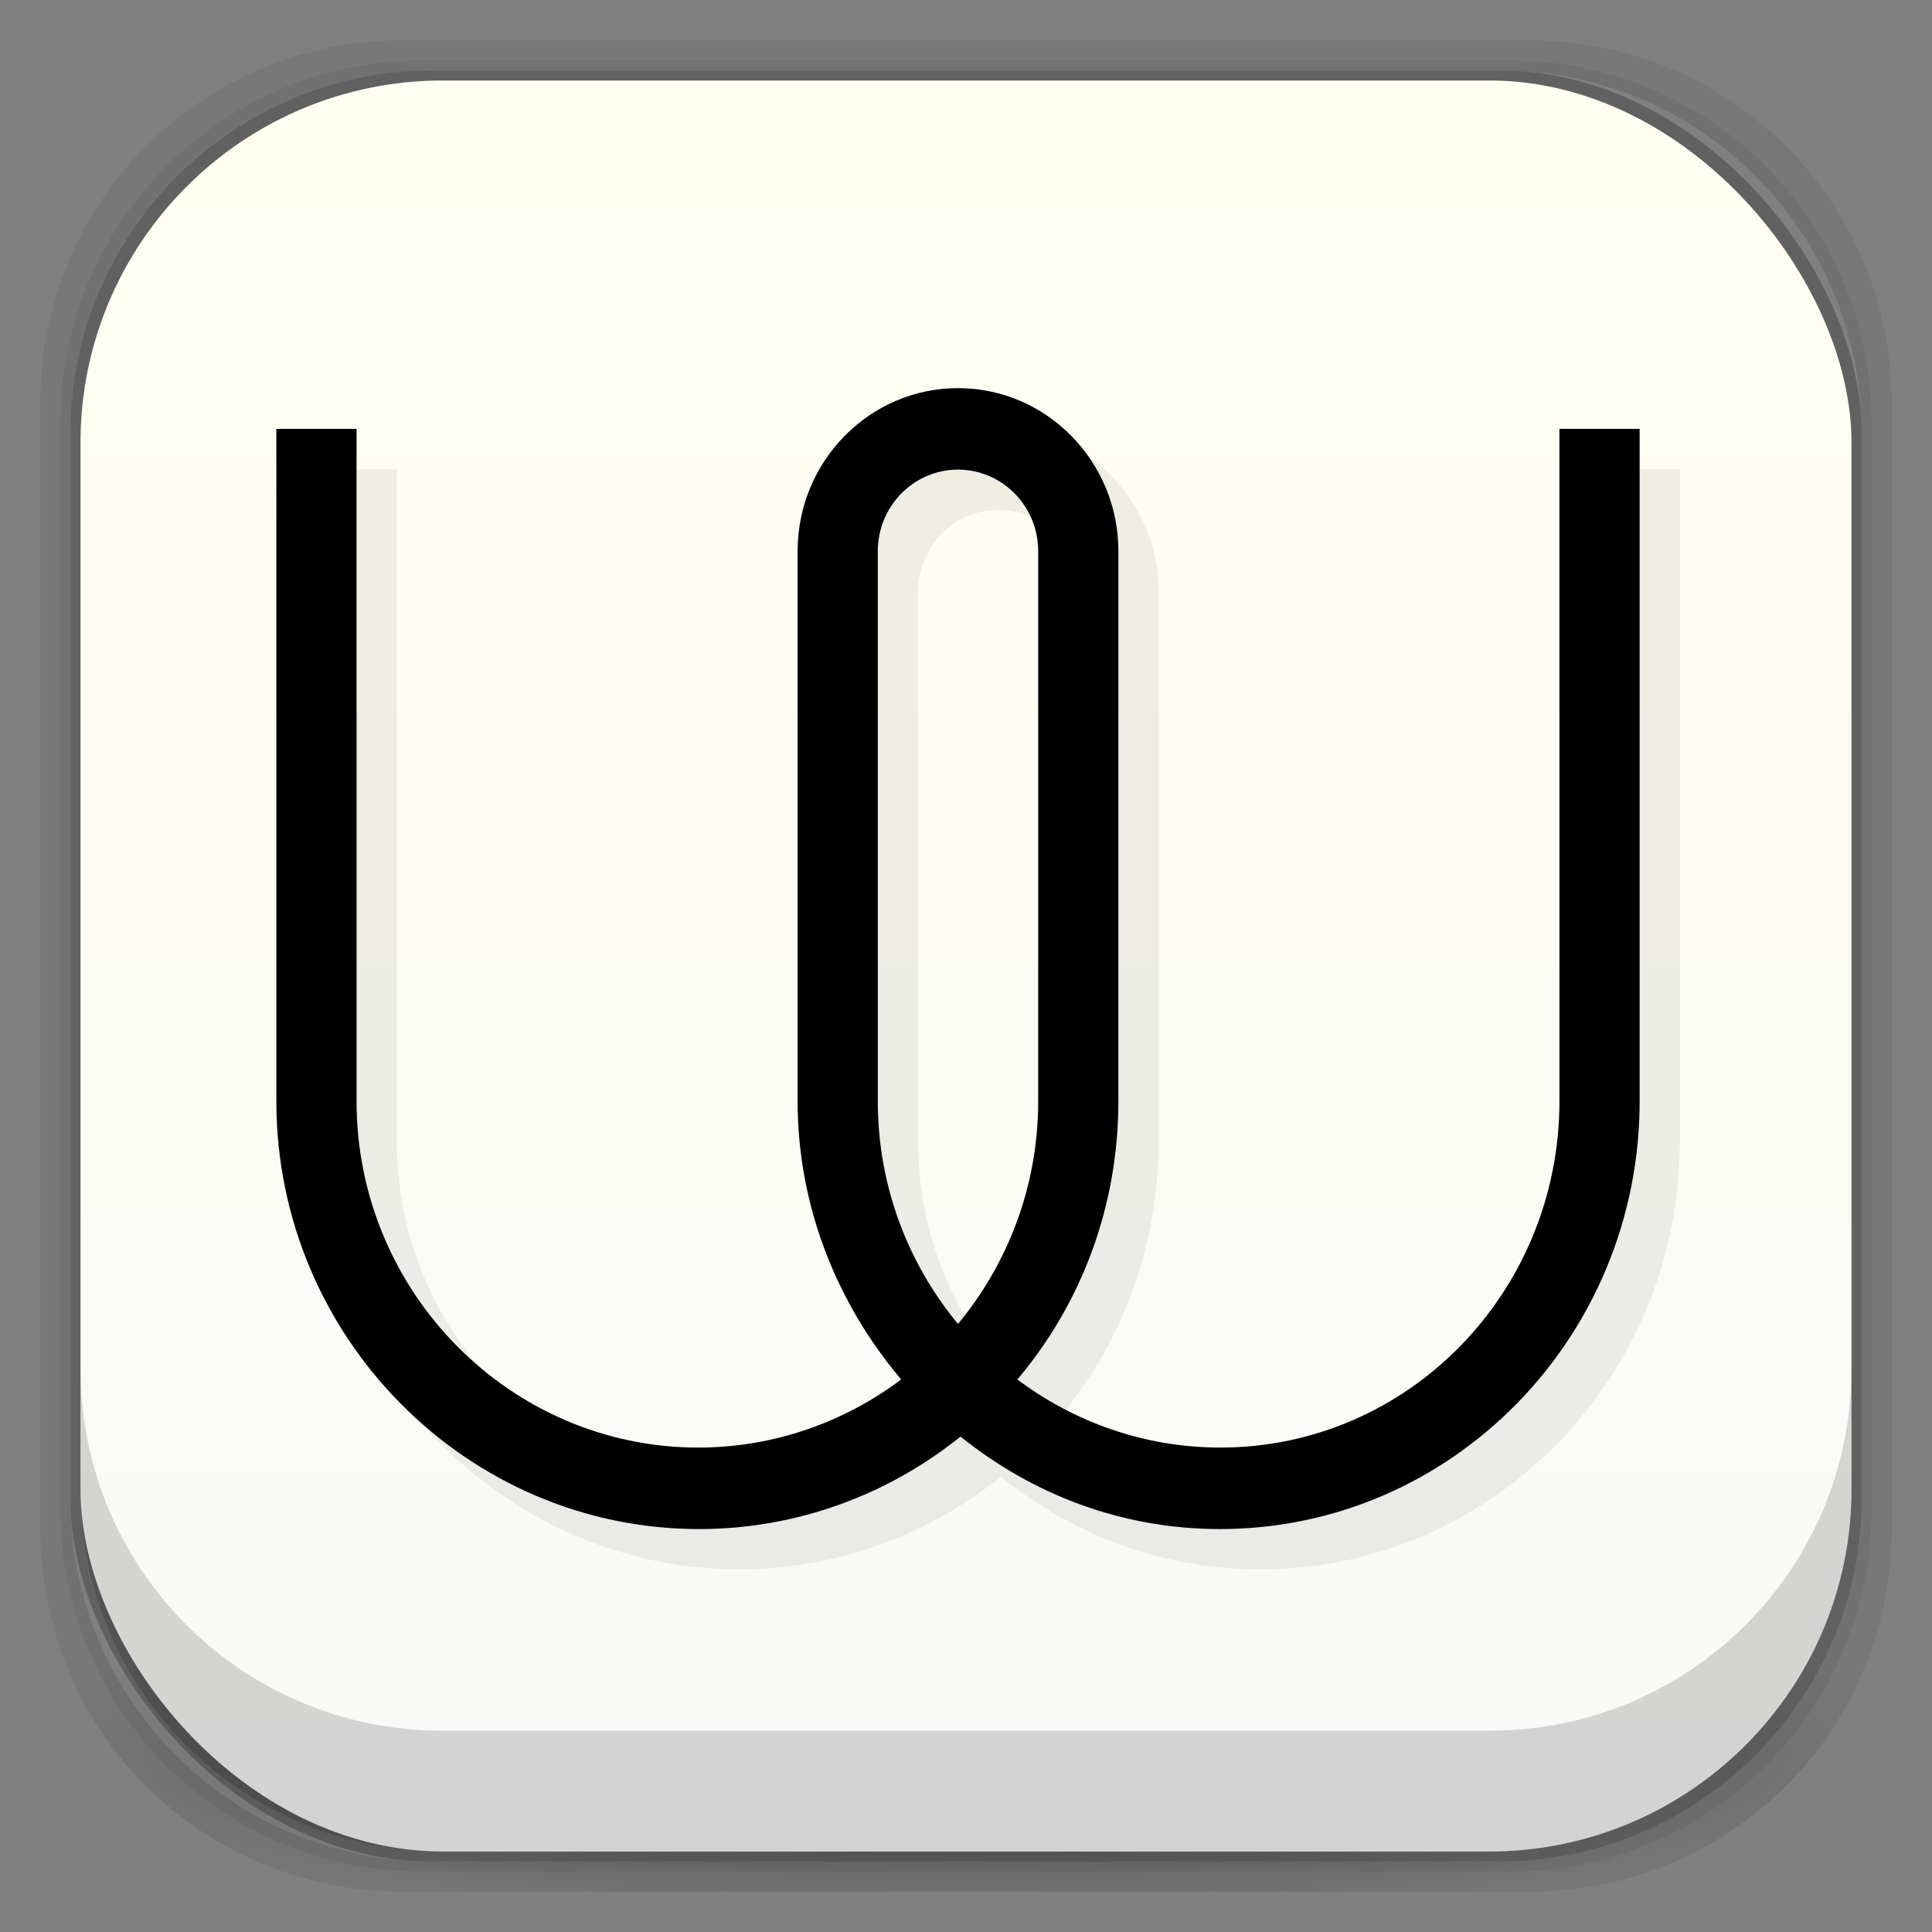 <?xml version="1.0" encoding="UTF-8" standalone="no"?>
<!-- Created with Inkscape (http://www.inkscape.org/) -->

<svg
   xmlns:dc="http://purl.org/dc/elements/1.1/"
   xmlns:cc="http://creativecommons.org/ns#"
   xmlns:rdf="http://www.w3.org/1999/02/22-rdf-syntax-ns#"
   xmlns:svg="http://www.w3.org/2000/svg"
   xmlns="http://www.w3.org/2000/svg"
   xmlns:xlink="http://www.w3.org/1999/xlink"
   xmlns:sodipodi="http://sodipodi.sourceforge.net/DTD/sodipodi-0.dtd"
   xmlns:inkscape="http://www.inkscape.org/namespaces/inkscape"
   width="48"
   height="48"
   id="svg4230"
   version="1.1"
   inkscape:version="0.92.3 (2405546, 2018-03-11)"
   sodipodi:docname="wire-desktop.svg"
   inkscape:export-filename="/home/uri/mouse.png"
   inkscape:export-xdpi="960"
   inkscape:export-ydpi="960">
  <rect width="100%" height="100%" fill="#808080" stroke="none"/>
  <defs
     id="defs4232">
    <linearGradient
       id="linearGradient9339">
      <stop
         style="stop-color:#f7f7f7;stop-opacity:1;"
         offset="0"
         id="stop9341" />
      <stop
         style="stop-color:#f7f7e5;stop-opacity:1;"
         offset="1"
         id="stop9343" />
    </linearGradient>
    <linearGradient
       id="linearGradient4243">
      <stop
         style="stop-color:#000000;stop-opacity:1;"
         offset="0"
         id="stop4245" />
      <stop
         style="stop-color:#000000;stop-opacity:0;"
         offset="1"
         id="stop4247" />
    </linearGradient>
    <radialGradient
       inkscape:collect="always"
       xlink:href="#linearGradient4243"
       id="radialGradient4274"
       gradientUnits="userSpaceOnUse"
       gradientTransform="matrix(1.043,0,0,0.196,-1.043,35.185)"
       cx="24"
       cy="42.5"
       fx="24"
       fy="42.5"
       r="23" />
    <linearGradient
       inkscape:collect="always"
       xlink:href="#linearGradient3068"
       id="linearGradient3880"
       x1="26"
       y1="46"
       x2="26"
       y2="2"
       gradientUnits="userSpaceOnUse" />
    <linearGradient
       id="linearGradient3068">
      <stop
         style="stop-color:#f8f8f8;stop-opacity:1"
         offset="0"
         id="stop3070" />
      <stop
         style="stop-color:#fffff1;stop-opacity:1"
         offset="1"
         id="stop3072" />
    </linearGradient>
    <linearGradient
       inkscape:collect="always"
       xlink:href="#linearGradient3068-2"
       id="linearGradient3880-7"
       x1="26"
       y1="46"
       x2="26"
       y2="2"
       gradientUnits="userSpaceOnUse" />
    <linearGradient
       id="linearGradient3068-2">
      <stop
         style="stop-color:#3b0000;stop-opacity:1;"
         offset="0"
         id="stop3070-6" />
      <stop
         style="stop-color:#ca0000;stop-opacity:1;"
         offset="1"
         id="stop3072-9" />
    </linearGradient>
    <linearGradient
       gradientTransform="translate(-55,-118)"
       y2="2"
       x2="26"
       y1="46"
       x1="26"
       gradientUnits="userSpaceOnUse"
       id="linearGradient7893"
       xlink:href="#linearGradient3068-2"
       inkscape:collect="always" />
    <linearGradient
       inkscape:collect="always"
       xlink:href="#linearGradient3068-9"
       id="linearGradient3880-8"
       x1="26"
       y1="46"
       x2="26"
       y2="2"
       gradientUnits="userSpaceOnUse" />
    <linearGradient
       id="linearGradient3068-9">
      <stop
         style="stop-color:#d54337;stop-opacity:1;"
         offset="0"
         id="stop3070-0" />
      <stop
         style="stop-color:#f36c4a;stop-opacity:1;"
         offset="1"
         id="stop3072-5" />
    </linearGradient>
    <linearGradient
       gradientTransform="translate(-67,-84)"
       y2="2"
       x2="26"
       y1="46"
       x1="26"
       gradientUnits="userSpaceOnUse"
       id="linearGradient3058"
       xlink:href="#linearGradient3068-9"
       inkscape:collect="always" />
    <linearGradient
       gradientTransform="translate(95,-60)"
       inkscape:collect="always"
       xlink:href="#linearGradient9339-0"
       id="linearGradient9345-6"
       x1="23"
       y1="7"
       x2="23"
       y2="37"
       gradientUnits="userSpaceOnUse" />
    <linearGradient
       id="linearGradient9339-0">
      <stop
         style="stop-color:#f7f7f7;stop-opacity:1;"
         offset="0"
         id="stop9341-9" />
      <stop
         style="stop-color:#f7f7e5;stop-opacity:1;"
         offset="1"
         id="stop9343-5" />
    </linearGradient>
    <linearGradient
       inkscape:collect="always"
       xlink:href="#linearGradient3068-3"
       id="linearGradient3880-4"
       x1="26"
       y1="46"
       x2="26"
       y2="2"
       gradientUnits="userSpaceOnUse" />
    <linearGradient
       id="linearGradient3068-3">
      <stop
         style="stop-color:#d54337;stop-opacity:1;"
         offset="0"
         id="stop3070-8" />
      <stop
         style="stop-color:#f36c4a;stop-opacity:1;"
         offset="1"
         id="stop3072-90" />
    </linearGradient>
    <linearGradient
       gradientTransform="translate(95,-60)"
       y2="2"
       x2="26"
       y1="46"
       x1="26"
       gradientUnits="userSpaceOnUse"
       id="linearGradient9369"
       xlink:href="#linearGradient3068-3"
       inkscape:collect="always" />
    <linearGradient
       gradientTransform="translate(95,-60)"
       inkscape:collect="always"
       xlink:href="#linearGradient9339-0-9"
       id="linearGradient9345-6-8"
       x1="23"
       y1="7"
       x2="23"
       y2="37"
       gradientUnits="userSpaceOnUse" />
    <linearGradient
       id="linearGradient9339-0-9">
      <stop
         style="stop-color:#f7f7f7;stop-opacity:1;"
         offset="0"
         id="stop9341-9-0" />
      <stop
         style="stop-color:#f7f7f7;stop-opacity:0.107;"
         offset="1"
         id="stop9343-5-8" />
    </linearGradient>
    <radialGradient
       inkscape:collect="always"
       xlink:href="#linearGradient9339-0-9"
       id="radialGradient9436"
       cx="129"
       cy="-40.188"
       fx="129"
       fy="-40.188"
       r="10.5"
       gradientTransform="matrix(1.235,0,0,1.689,-40.871,30.642)"
       gradientUnits="userSpaceOnUse" />
    <radialGradient
       inkscape:collect="always"
       xlink:href="#linearGradient9339-0-9-9"
       id="radialGradient9436-1"
       cx="129"
       cy="-40.188"
       fx="129"
       fy="-40.188"
       r="10.5"
       gradientTransform="matrix(1.235,0,0,1.689,-40.871,30.642)"
       gradientUnits="userSpaceOnUse" />
    <linearGradient
       id="linearGradient9339-0-9-9">
      <stop
         style="stop-color:#f7f7f7;stop-opacity:1;"
         offset="0"
         id="stop9341-9-0-8" />
      <stop
         style="stop-color:#f7f7f7;stop-opacity:0.107;"
         offset="1"
         id="stop9343-5-8-6" />
    </linearGradient>
    <radialGradient
       r="10.5"
       fy="-40.188"
       fx="129"
       cy="-40.188"
       cx="129"
       gradientTransform="matrix(1.235,0.047,-0.064,1.688,-43.566,24.128)"
       gradientUnits="userSpaceOnUse"
       id="radialGradient9453"
       xlink:href="#linearGradient9339-0-9-9"
       inkscape:collect="always" />
    <radialGradient
       r="10.5"
       fy="-40.188"
       fx="129"
       cy="-40.188"
       cx="129"
       gradientTransform="matrix(1.235,0.047,-0.064,1.688,-43.566,24.128)"
       gradientUnits="userSpaceOnUse"
       id="radialGradient9453-6"
       xlink:href="#linearGradient9339-0-9-9-1"
       inkscape:collect="always" />
    <linearGradient
       id="linearGradient9339-0-9-9-1">
      <stop
         style="stop-color:#f7f7f7;stop-opacity:0.659;"
         offset="0"
         id="stop9341-9-0-8-6" />
      <stop
         style="stop-color:#f7f7f7;stop-opacity:0.107;"
         offset="1"
         id="stop9343-5-8-6-1" />
    </linearGradient>
    <radialGradient
       r="10.5"
       fy="-40.188"
       fx="129"
       cy="-40.188"
       cx="129"
       gradientTransform="matrix(1.219,0.203,-0.278,1.666,-55.381,2.929)"
       gradientUnits="userSpaceOnUse"
       id="radialGradient9487"
       xlink:href="#linearGradient9339-0-9-9-1"
       inkscape:collect="always" />
    <linearGradient
       gradientTransform="translate(95,-60)"
       inkscape:collect="always"
       xlink:href="#linearGradient9339-0-7"
       id="linearGradient9345-6-2"
       x1="23"
       y1="7"
       x2="23"
       y2="37"
       gradientUnits="userSpaceOnUse" />
    <linearGradient
       id="linearGradient9339-0-7">
      <stop
         style="stop-color:#f7f7f7;stop-opacity:1;"
         offset="0"
         id="stop9341-9-6" />
      <stop
         style="stop-color:#f7f7e5;stop-opacity:1;"
         offset="1"
         id="stop9343-5-80" />
    </linearGradient>
    <linearGradient
       gradientTransform="translate(95,-60)"
       inkscape:collect="always"
       xlink:href="#linearGradient9339-0-1"
       id="linearGradient9345-6-4"
       x1="23"
       y1="7"
       x2="23"
       y2="37"
       gradientUnits="userSpaceOnUse" />
    <linearGradient
       id="linearGradient9339-0-1">
      <stop
         style="stop-color:#f7f7f7;stop-opacity:1;"
         offset="0"
         id="stop9341-9-65" />
      <stop
         style="stop-color:#f7f7e5;stop-opacity:1;"
         offset="1"
         id="stop9343-5-3" />
    </linearGradient>
    <linearGradient
       y2="37"
       x2="23"
       y1="7"
       x1="23"
       gradientTransform="translate(95.098,-59.965)"
       gradientUnits="userSpaceOnUse"
       id="linearGradient9573"
       xlink:href="#linearGradient9339-0-1"
       inkscape:collect="always" />
    <clipPath
       clipPathUnits="userSpaceOnUse"
       id="clipPath18">
      <path
         d="M 0,595.28 H 841.89 V 0 H 0 Z"
         id="path16"
         inkscape:connector-curvature="0" />
    </clipPath>
    <clipPath
       clipPathUnits="userSpaceOnUse"
       id="clipPath18-3">
      <path
         d="M 0,595.28 H 841.89 V 0 H 0 Z"
         id="path16-6"
         inkscape:connector-curvature="0" />
    </clipPath>
    <clipPath
       clipPathUnits="userSpaceOnUse"
       id="clipPath18-3-6">
      <path
         d="M 0,595.28 H 841.89 V 0 H 0 Z"
         id="path16-6-2"
         inkscape:connector-curvature="0" />
    </clipPath>
    <clipPath
       clipPathUnits="userSpaceOnUse"
       id="clipPath18-9">
      <path
         d="M 0,595.28 H 841.89 V 0 H 0 Z"
         id="path16-1"
         inkscape:connector-curvature="0" />
    </clipPath>
    <clipPath
       clipPathUnits="userSpaceOnUse"
       id="clipPath18-36">
      <path
         d="M 0,595.28 H 841.89 V 0 H 0 Z"
         id="path16-0"
         inkscape:connector-curvature="0" />
    </clipPath>
  </defs>
  <sodipodi:namedview
     id="base"
     pagecolor="#ffffff"
     bordercolor="#666666"
     borderopacity="1.0"
     inkscape:pageopacity="0.0"
     inkscape:pageshadow="2"
     inkscape:zoom="2"
     inkscape:cx="-48.919748"
     inkscape:cy="63.642511"
     inkscape:document-units="px"
     inkscape:current-layer="layer2"
     showgrid="true"
     inkscape:showpageshadow="false"
     borderlayer="true"
     inkscape:window-width="1920"
     inkscape:window-height="1023"
     inkscape:window-x="0"
     inkscape:window-y="28"
     inkscape:window-maximized="1"
     showguides="false"
     inkscape:guide-bbox="true"
     objecttolerance="10000"
     guidetolerance="10000">
    <inkscape:grid
       type="xygrid"
       id="grid4162"
       empspacing="5"
       visible="true"
       enabled="true"
       snapvisiblegridlinesonly="true" />
    <sodipodi:guide
       position="1,47"
       orientation="46,0"
       id="guide4163"
       inkscape:locked="false" />
    <sodipodi:guide
       position="1,1"
       orientation="0,46"
       id="guide4165"
       inkscape:locked="false" />
    <sodipodi:guide
       position="47,1"
       orientation="-46,0"
       id="guide4167"
       inkscape:locked="false" />
    <sodipodi:guide
       position="47,47"
       orientation="0,-46"
       id="guide4169"
       inkscape:locked="false" />
    <sodipodi:guide
       position="2,46"
       orientation="44,0"
       id="guide4173"
       inkscape:locked="false" />
    <sodipodi:guide
       position="2,2"
       orientation="0,44"
       id="guide4175"
       inkscape:locked="false" />
    <sodipodi:guide
       position="46,2"
       orientation="-44,0"
       id="guide4177"
       inkscape:locked="false" />
    <sodipodi:guide
       position="46,46"
       orientation="0,-44"
       id="guide4179"
       inkscape:locked="false" />
    <sodipodi:guide
       position="40,40"
       orientation="-42,0"
       id="guide4187"
       inkscape:locked="false" />
    <sodipodi:guide
       position="45,45"
       orientation="0,-42"
       id="guide4189"
       inkscape:locked="false" />
    <sodipodi:guide
       position="3,3"
       orientation="0,42"
       id="guide4195"
       inkscape:locked="false" />
    <sodipodi:guide
       position="8,41"
       orientation="-42,0"
       id="guide4197"
       inkscape:locked="false" />
    <sodipodi:guide
       position="45,45"
       orientation="0,-42"
       id="guide4199"
       inkscape:locked="false" />
    <sodipodi:guide
       position="3,3"
       orientation="0,42"
       id="guide4205"
       inkscape:locked="false" />
    <sodipodi:guide
       position="26,9"
       orientation="0,-42"
       id="guide4209"
       inkscape:locked="false" />
    <sodipodi:guide
       position="6,42"
       orientation="33,0"
       id="guide4529"
       inkscape:locked="false" />
    <sodipodi:guide
       position="17,10"
       orientation="0,36"
       id="guide4531"
       inkscape:locked="false" />
    <sodipodi:guide
       position="42,9"
       orientation="-33,0"
       id="guide4533"
       inkscape:locked="false" />
    <sodipodi:guide
       position="42,42"
       orientation="0,-36"
       id="guide4535"
       inkscape:locked="false" />
  </sodipodi:namedview>
  <g
     inkscape:groupmode="layer"
     id="layer3"
     inkscape:label="Fake blur shadow"
     style="display:inline"
     sodipodi:insensitive="true">
    <path
       style="opacity:0.06;fill:#000000;fill-opacity:1;stroke:none"
       d="M 10,1 C 5.014,1 1,5.014 1,10 l 0,28 c 0,4.986 4.014,9 9,9 l 28,0 c 4.986,0 9,-4.014 9,-9 L 47,10 C 47,5.014 42.986,1 38,1 L 10,1 z m 0.5,0.5 27,0 c 4.986,0 9,4.014 9,9 l 0,27 c 0,4.986 -4.014,9 -9,9 l -27,0 c -4.986,0 -9,-4.014 -9,-9 l 0,-27 c 0,-4.986 4.014,-9 9,-9 z"
       id="rect3829"
       inkscape:connector-curvature="0" />
    <path
       style="opacity:0.12;fill:#000000;fill-opacity:1;stroke:none"
       d="m 10.5,1.5 c -4.986,0 -9,4.014 -9,9 l 0,27 c 0,4.986 4.014,9 9,9 l 27,0 c 4.986,0 9,-4.014 9,-9 l 0,-27 c 0,-4.986 -4.014,-9 -9,-9 l -27,0 z m 0.25,0.25 26.5,0 c 4.986,0 9,4.014 9,9 l 0,26.5 c 0,4.986 -4.014,9 -9,9 l -26.5,0 c -4.986,0 -9,-4.014 -9,-9 l 0,-26.5 c 0,-4.986 4.014,-9 9,-9 z"
       id="rect3827"
       inkscape:connector-curvature="0" />
    <rect
       style="opacity:0.24;fill:#000000;fill-opacity:1;stroke:none"
       id="rect3038-4"
       width="44.5"
       height="44.5"
       x="1.75"
       y="1.75"
       ry="9"
       rx="9" />
  </g>
  <g
     inkscape:groupmode="layer"
     id="layer6"
     inkscape:label="Blob"
     style="display:inline"
     sodipodi:insensitive="true">
    <path
       style="opacity:0.3;fill:url(#radialGradient4274);fill-opacity:1;stroke:none"
       d="M 1.031,39 C 1.519,43.519 5.347,47 10,47 l 28,0 c 4.653,0 8.481,-3.481 8.969,-8 l -45.938,0 z"
       id="rect4241"
       inkscape:connector-curvature="0" />
  </g>
  <g
     inkscape:groupmode="layer"
     id="layer2"
     inkscape:label="Baseplate"
     style="display:inline">
    <rect
       style="fill:url(#linearGradient3880);fill-opacity:1.0;stroke:none"
       id="rect3038"
       width="44"
       height="44"
       x="2"
       y="2"
       ry="9"
       rx="9" />
    <g
       style="display:inline;fill:#000000;fill-opacity:0.059;stroke:none"
       transform="matrix(0.123,0,0,-0.125,-26.975,62.021)"
       id="g12-6">
      <g
         id="g14-2"
         clip-path="url(#clipPath18-36)"
         style="fill:#000000;fill-opacity:0.059;stroke:none">
        <g
           id="g20-6"
           transform="translate(437.143,378.63)"
           style="fill:#000000;fill-opacity:0.059;stroke:none">
          <path
             d="M 0,0 C 0,8.933 -7.267,16.198 -16.198,16.198 -25.129,16.198 -32.396,8.933 -32.396,0 v -109.336 c 0,-16.853 6.108,-32.29 16.198,-44.269 C -6.108,-141.626 0,-126.189 0,-109.336 Z m 121.485,-109.336 c 0,-46.89 -37.892,-85.04 -84.784,-85.04 -19.88,0 -37.891,6.909 -52.387,18.382 -14.497,-11.473 -32.934,-18.382 -52.814,-18.382 -46.892,0 -85.381,38.15 -85.381,85.04 V 24.297 h 16.198 v -133.633 c 0,-37.96 31.052,-68.842 69.012,-68.842 15.29,0 29.554,5.072 40.992,13.537 -12.789,14.886 -20.915,34.187 -20.915,55.305 V 0 c 0,17.863 14.533,32.396 32.396,32.396 C 1.665,32.396 16.198,17.863 16.198,0 v -109.336 c 0,-21.118 -7.614,-40.419 -20.403,-55.305 11.438,-8.465 25.701,-13.537 40.992,-13.537 37.96,0 68.5,30.882 68.5,68.842 V 24.297 h 16.198 z"
             style="fill:#000000;fill-opacity:0.059;fill-rule:nonzero;stroke:none"
             id="path22-1"
             inkscape:connector-curvature="0" />
        </g>
      </g>
    </g>
    <g
       transform="matrix(0.123,0,0,-0.125,-27.975,61.021)"
       id="g12">
      <g
         id="g14"
         clip-path="url(#clipPath18)">
        <g
           id="g20"
           transform="translate(437.143,378.63)">
          <path
             d="M 0,0 C 0,8.933 -7.267,16.198 -16.198,16.198 -25.129,16.198 -32.396,8.933 -32.396,0 v -109.336 c 0,-16.853 6.108,-32.29 16.198,-44.269 C -6.108,-141.626 0,-126.189 0,-109.336 Z m 121.485,-109.336 c 0,-46.89 -37.892,-85.04 -84.784,-85.04 -19.88,0 -37.891,6.909 -52.387,18.382 -14.497,-11.473 -32.934,-18.382 -52.814,-18.382 -46.892,0 -85.381,38.15 -85.381,85.04 V 24.297 h 16.198 v -133.633 c 0,-37.96 31.052,-68.842 69.012,-68.842 15.29,0 29.554,5.072 40.992,13.537 -12.789,14.886 -20.915,34.187 -20.915,55.305 V 0 c 0,17.863 14.533,32.396 32.396,32.396 C 1.665,32.396 16.198,17.863 16.198,0 v -109.336 c 0,-21.118 -7.614,-40.419 -20.403,-55.305 11.438,-8.465 25.701,-13.537 40.992,-13.537 37.96,0 68.5,30.882 68.5,68.842 V 24.297 h 16.198 z"
             style="fill:#000000;fill-opacity:1;fill-rule:nonzero;stroke:none"
             id="path22"
             inkscape:connector-curvature="0" />
        </g>
      </g>
    </g>
  </g>
  <g
     inkscape:label="Symbol"
     inkscape:groupmode="layer"
     id="layer1"
     transform="translate(0,-1004.362)"
     style="display:inline" />
  <g
     inkscape:groupmode="layer"
     id="layer4"
     inkscape:label="Inset"
     sodipodi:insensitive="true"
     style="display:inline">
    <path
       style="opacity:0.15;fill:#000000;fill-opacity:1;stroke:none"
       d="m 2,34 0,3 c 0,4.986 4.014,9 9,9 l 26,0 c 4.986,0 9,-4.014 9,-9 l 0,-3 c 0,4.986 -4.014,9 -9,9 L 11,43 C 6.014,43 2,38.986 2,34 z"
       id="rect3038-42"
       inkscape:connector-curvature="0" />
  </g>
  <g
     inkscape:groupmode="layer"
     id="layer7"
     inkscape:label="Baseshape"
     sodipodi:insensitive="true"
     style="display:none">
    <rect
       rx="9"
       ry="9"
       y="2"
       x="2"
       height="44"
       width="44"
       id="rect4169"
       style="fill:#abe1ad;fill-opacity:1;stroke:none;display:inline" />
  </g>
</svg>
